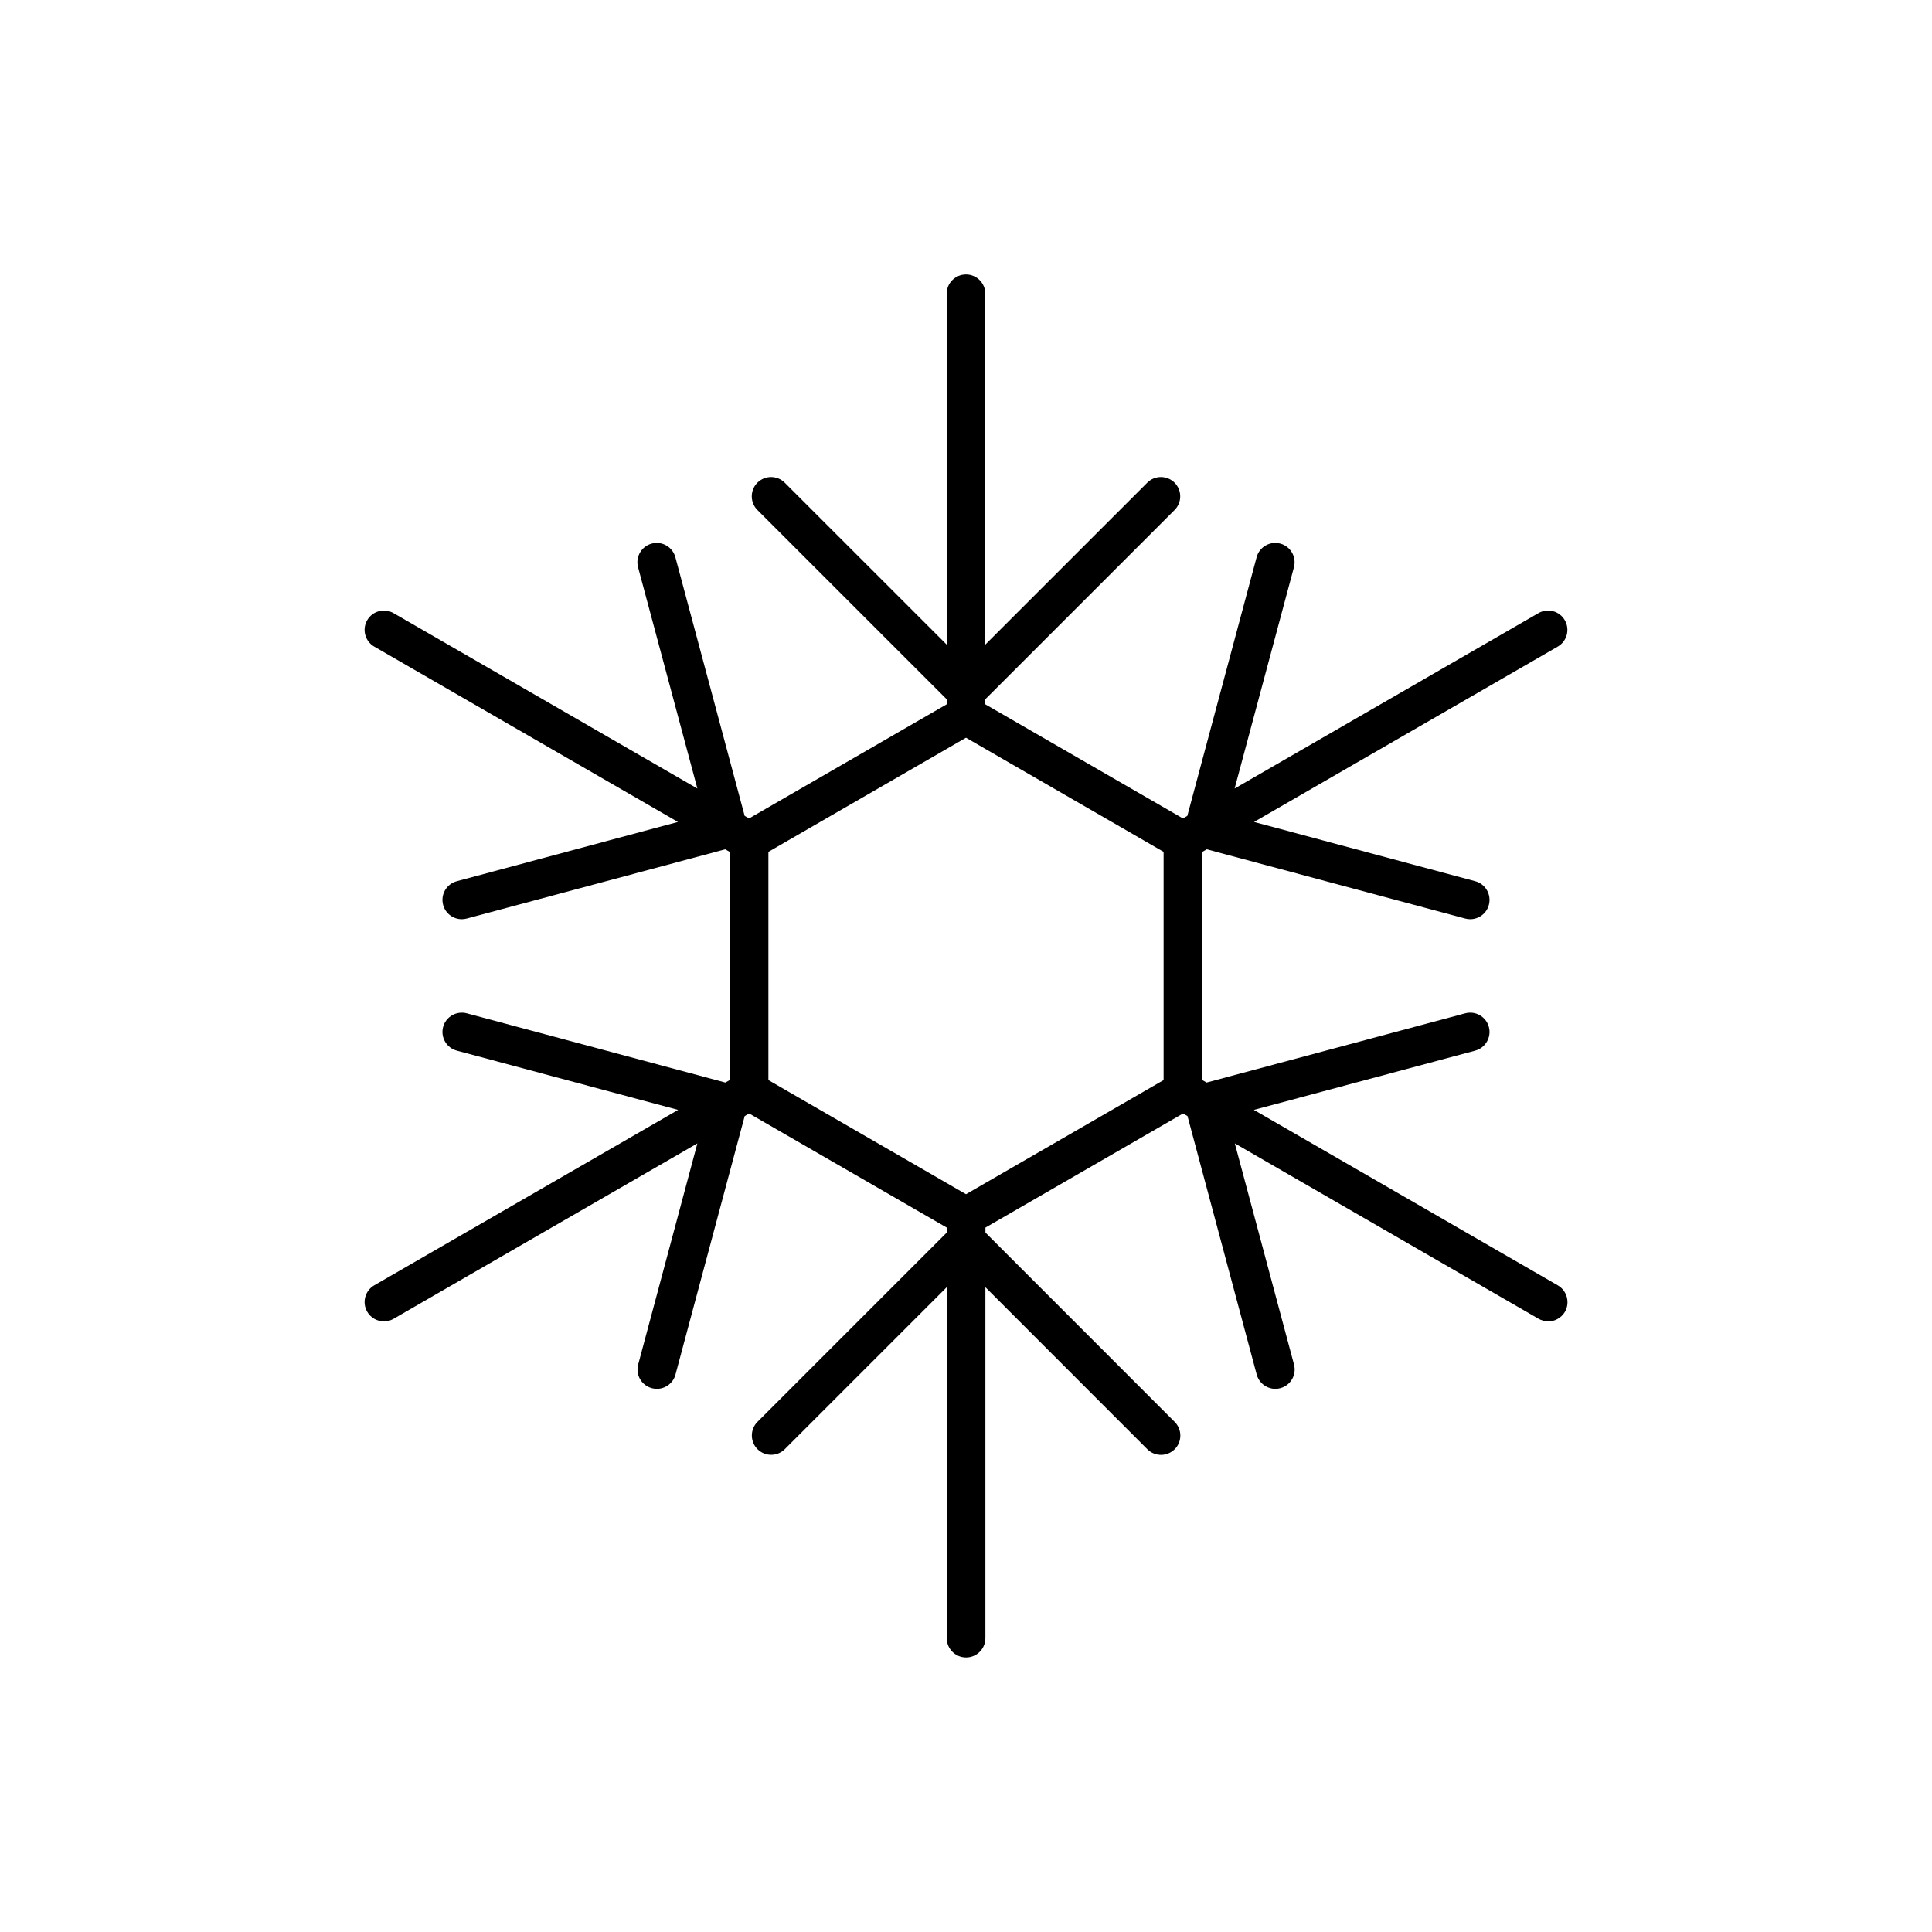 <?xml version="1.0" encoding="utf-8"?>
<!-- Generator: Adobe Illustrator 16.0.0, SVG Export Plug-In . SVG Version: 6.00 Build 0)  -->
<!DOCTYPE svg PUBLIC "-//W3C//DTD SVG 1.1//EN" "http://www.w3.org/Graphics/SVG/1.1/DTD/svg11.dtd">
<svg version="1.1" id="Layer_1" xmlns="http://www.w3.org/2000/svg" xmlns:xlink="http://www.w3.org/1999/xlink" x="0px" y="0px"
	 width="50px" height="50px" viewBox="-315.5 -175.5 50 50" enable-background="new -315.5 -175.5 50 50" xml:space="preserve">
<path d="M-275.186-142.236l-7.864-4.54l5.728-1.534c0.267-0.071,0.425-0.346,0.354-0.612s-0.346-0.425-0.612-0.354l-6.693,1.792
	l-0.112-0.064v-5.905l0.116-0.067l6.689,1.792c0.043,0.012,0.087,0.017,0.13,0.017c0.221,0,0.422-0.147,0.482-0.371
	c0.071-0.267-0.087-0.541-0.354-0.612l-5.723-1.534l7.859-4.538c0.239-0.138,0.321-0.444,0.183-0.683
	c-0.138-0.24-0.445-0.321-0.683-0.183l-7.862,4.539l1.535-5.727c0.071-0.267-0.087-0.541-0.354-0.612
	c-0.266-0.071-0.541,0.086-0.612,0.354l-1.793,6.693l-0.114,0.066l-5.114-2.953v-0.132l4.898-4.897c0.195-0.195,0.195-0.512,0-0.707
	s-0.512-0.195-0.707,0l-4.191,4.19v-9.079c0-0.276-0.224-0.5-0.5-0.5s-0.5,0.224-0.5,0.5v9.079l-4.191-4.19
	c-0.195-0.195-0.512-0.195-0.707,0s-0.195,0.512,0,0.707l4.898,4.897v0.132l-5.114,2.953l-0.114-0.066l-1.793-6.693
	c-0.072-0.267-0.345-0.425-0.612-0.354c-0.267,0.071-0.425,0.346-0.354,0.612l1.535,5.727l-7.862-4.539
	c-0.24-0.138-0.545-0.056-0.683,0.183c-0.138,0.239-0.056,0.545,0.183,0.683l7.859,4.538l-5.723,1.534
	c-0.267,0.071-0.425,0.346-0.354,0.612c0.06,0.224,0.262,0.371,0.482,0.371c0.043,0,0.086-0.005,0.13-0.017l6.689-1.792l0.116,0.067
	v5.905l-0.112,0.064l-6.693-1.792c-0.265-0.07-0.541,0.087-0.612,0.354c-0.071,0.267,0.087,0.541,0.354,0.612l5.728,1.534
	l-7.864,4.54c-0.239,0.138-0.321,0.444-0.183,0.683c0.093,0.161,0.261,0.25,0.434,0.25c0.085,0,0.171-0.021,0.25-0.067l7.861-4.539
	l-1.532,5.723c-0.071,0.267,0.087,0.541,0.354,0.612c0.043,0.012,0.087,0.017,0.13,0.017c0.221,0,0.423-0.147,0.482-0.371
	l1.791-6.689l0.115-0.066l5.114,2.953v0.129l-4.898,4.898c-0.195,0.195-0.195,0.512,0,0.707s0.512,0.195,0.707,0l4.191-4.191v9.082
	c0,0.276,0.224,0.5,0.5,0.5s0.5-0.224,0.5-0.5v-9.082l4.191,4.193c0.098,0.098,0.226,0.146,0.354,0.146s0.256-0.049,0.354-0.146
	c0.195-0.195,0.195-0.512,0-0.707l-4.898-4.9v-0.129l5.114-2.953l0.115,0.066l1.791,6.689c0.06,0.223,0.262,0.371,0.482,0.371
	c0.043,0,0.086-0.005,0.13-0.017c0.267-0.071,0.425-0.345,0.354-0.612l-1.532-5.723l7.861,4.539c0.079,0.045,0.165,0.067,0.25,0.067
	c0.173,0,0.341-0.09,0.434-0.25C-274.864-141.792-274.946-142.098-275.186-142.236z M-290-144.883l-0.5,0.289l-0.5-0.289
	l-4.114-2.376l-0.5-0.289v-0.578v-4.75v-0.578l0.5-0.289l4.114-2.376l0.5-0.289l0.5,0.289l4.114,2.376l0.5,0.289v0.578v4.75v0.578
	l-0.5,0.289L-290-144.883z"/>
</svg>
